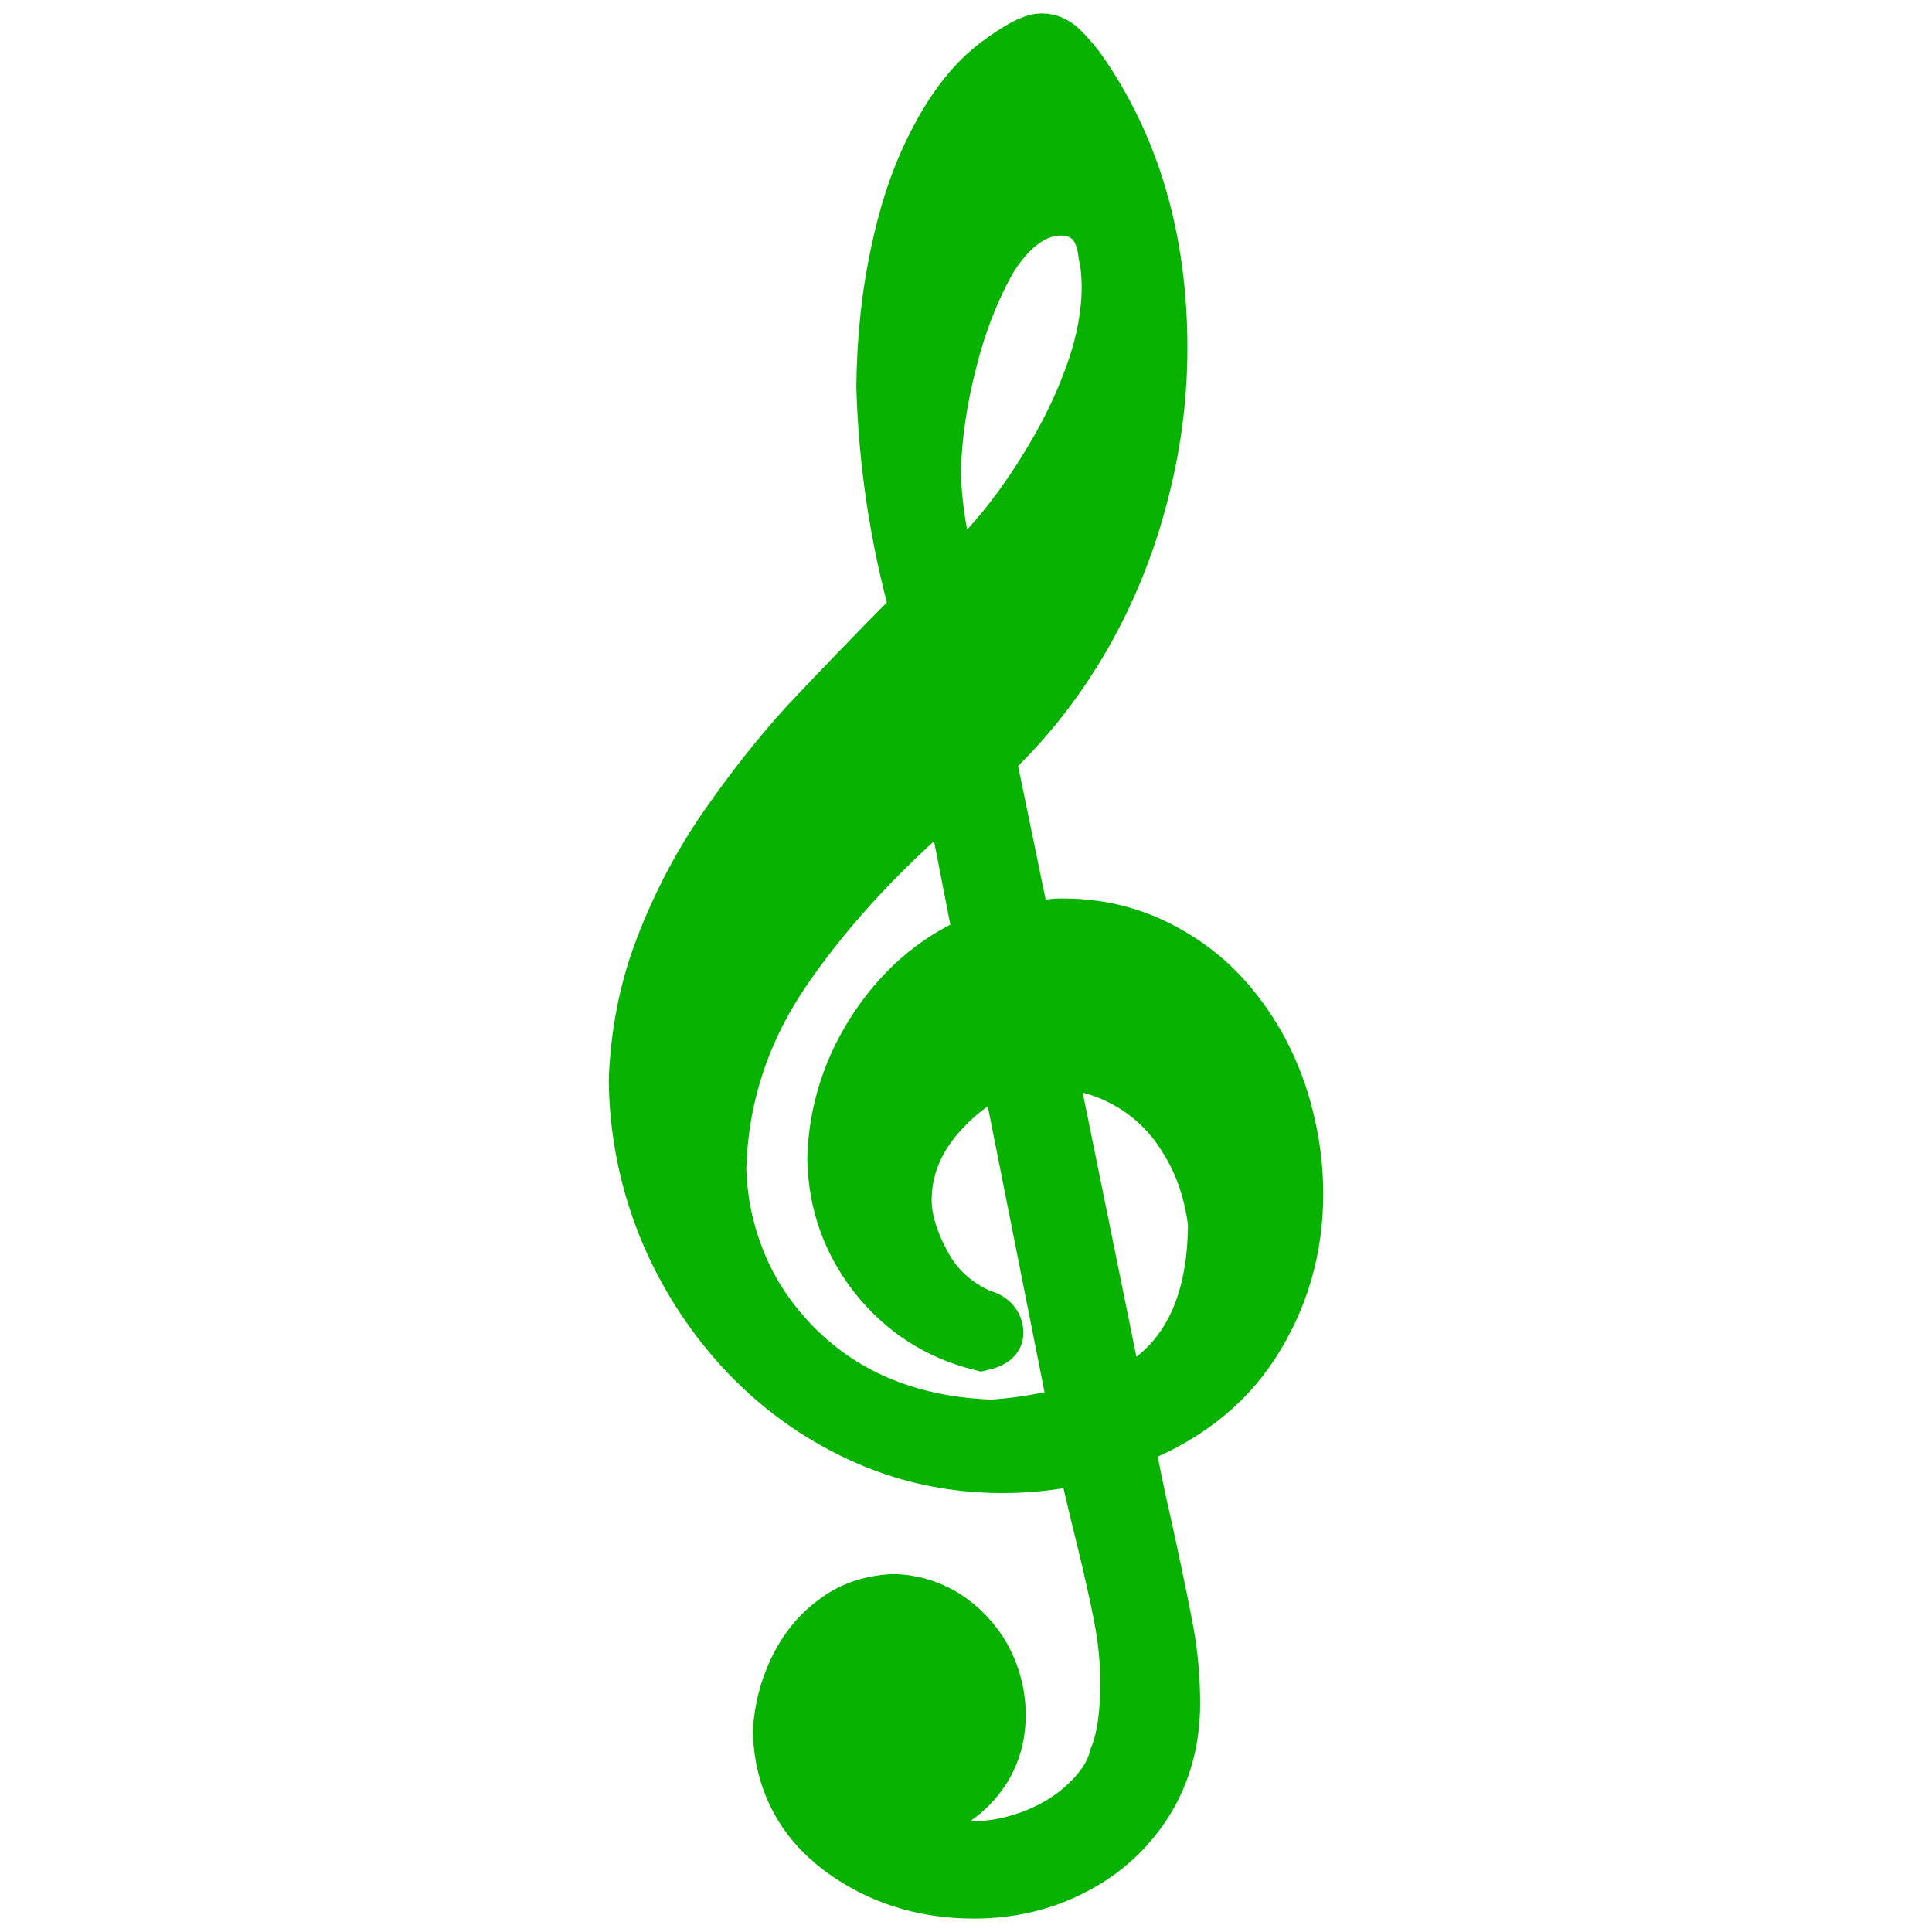 <?xml version="1.0" encoding="UTF-8" standalone="no"?>
<!-- Created with Sodipodi ("http://www.sodipodi.com/") -->

<svg
   xml:space="preserve"
   width="216mm"
   height="216mm"
   style="fill-rule:evenodd;image-rendering:optimizeQuality;shape-rendering:geometricPrecision;text-rendering:geometricPrecision"
   viewBox="0 0 16235.345 11692"
   id="svg2"
   sodipodi:version="0.34"
   inkscape:version="1.2.2 (b0a8486541, 2022-12-01)"
   sodipodi:docname="art.svg"
   version="1.1"
   xmlns:inkscape="http://www.inkscape.org/namespaces/inkscape"
   xmlns:sodipodi="http://sodipodi.sourceforge.net/DTD/sodipodi-0.dtd"
   xmlns="http://www.w3.org/2000/svg"
   xmlns:svg="http://www.w3.org/2000/svg"
   xmlns:rdf="http://www.w3.org/1999/02/22-rdf-syntax-ns#"
   xmlns:cc="http://creativecommons.org/ns#"
   xmlns:dc="http://purl.org/dc/elements/1.1/"><sodipodi:namedview
     inkscape:window-height="524"
     inkscape:window-width="954"
     inkscape:pageshadow="2"
     inkscape:pageopacity="0.0"
     borderopacity="1.0"
     bordercolor="#666666"
     pagecolor="#ffffff"
     id="base"
     inkscape:zoom="0.5025993"
     inkscape:cx="402.90546"
     inkscape:cy="430.76065"
     inkscape:window-x="960"
     inkscape:window-y="20"
     inkscape:current-layer="svg2"
     inkscape:showpageshadow="2"
     inkscape:pagecheckerboard="0"
     inkscape:deskcolor="#d1d1d1"
     inkscape:document-units="mm"
     showgrid="false"
     inkscape:window-maximized="0" /><defs
     id="defs4"><style
       type="text/css"
       id="style6">
   
    .str0 {stroke:#131516;stroke-width:3}
    .str1 {stroke:#131516;stroke-width:42}
    .fil1 {fill:none}
    .fil0 {fill:#131516}
   
  </style></defs><path
     class="fil0 str0"
     d="m 8493.692,6645.7 c -232.858,64.738 -442.812,209.445 -637.497,430.314 -194.685,224.677 -290.118,472.203 -290.118,738.77 0,167.556 57.26,357.961 167.963,559.79 110.703,205.637 278.666,354.152 496.255,449.355 72.53,15.232 106.886,53.313 106.886,106.627 0,19.041 -26.721,38.081 -91.616,53.313 -347.379,-87.586 -633.68,-274.183 -855.086,-552.173 -221.406,-281.799 -335.927,-601.678 -343.561,-967.255 11.452,-392.233 129.79,-757.81 355.014,-1092.922 229.041,-338.92 522.977,-578.83 881.808,-719.729 L 8020.34,4299.915 c -587.872,487.436 -1065.04,993.912 -1435.323,1527.045 -370.283,529.325 -561.15,1104.347 -576.42,1725.066 7.635,277.991 64.895,548.365 171.781,807.316 106.886,262.758 267.214,498.86 480.986,715.921 431.36,430.314 992.511,654.992 1675.816,677.84 232.858,-15.232 480.986,-57.121 748.2,-125.667 z m 274.849,-38.081 595.506,2928.423 c 587.872,-236.102 881.808,-750.194 881.808,-1534.661 -34.356,-262.758 -110.703,-498.86 -240.493,-708.305 C 9879.389,7079.822 9711.426,6912.266 9497.655,6790.407 9283.883,6668.548 9043.39,6607.619 8768.541,6607.619 Z M 7985.984,2647.203 c 125.972,-76.162 271.032,-209.445 427.543,-396.042 156.511,-182.788 309.205,-399.85 454.264,-643.567 148.877,-247.526 267.214,-498.86 355.014,-754.002 87.799,-251.334 129.79,-491.244 129.79,-712.113 0,-95.202 -7.635,-190.405 -26.721,-274.183 -15.269,-137.091 -57.26,-243.718 -129.79,-316.072 -72.53,-68.546 -164.146,-106.627 -278.666,-106.627 -229.041,0 -435.178,140.899 -618.41,422.698 -141.242,243.718 -259.58,533.133 -343.561,860.629 -87.799,331.304 -137.425,658.8 -145.059,990.104 19.087,377.001 80.164,685.457 175.598,929.174 z m -240.493,220.869 C 7573.711,2251.161 7478.277,1622.826 7459.19,983.067 c 3.817,-411.274 45.808,-795.891 125.972,-1153.852 76.347,-357.961 187.05,-666.416 332.109,-932.982 141.242,-266.567 305.388,-468.395 488.621,-605.487 164.146,-121.859 282.484,-186.596 347.379,-186.596 49.626,0 91.616,19.041 129.79,53.313 38.173,34.273 87.799,91.394 148.877,167.556 454.264,643.567 683.306,1420.418 683.306,2326.744 0,430.314 -57.26,849.205 -171.781,1268.095 -110.703,415.082 -274.849,811.124 -492.438,1180.508 -221.406,373.193 -480.986,696.881 -782.557,974.872 l 309.205,1500.388 c 167.963,-19.04 282.484,-34.273 347.379,-34.273 290.119,0 549.698,60.929 790.191,182.788 240.493,121.859 446.63,285.607 614.594,495.052 167.963,205.637 297.753,441.739 389.369,708.305 87.799,266.566 137.425,544.557 137.425,833.972 0,449.355 -118.338,860.629 -355.014,1230.014 -236.675,369.385 -591.689,639.759 -1068.857,814.932 30.539,186.596 83.982,456.971 164.146,803.507 76.347,350.345 133.607,628.335 171.781,833.972 38.173,205.637 53.443,403.658 53.443,597.871 0,300.839 -72.53,567.405 -217.589,803.507 -148.877,236.102 -347.379,418.89 -599.324,548.365 -248.128,129.475 -522.977,194.213 -820.73,194.213 -419.908,0 -786.374,-118.051 -1099.397,-350.344 -313.023,-236.102 -480.986,-552.174 -496.255,-955.832 11.452,-178.98 53.443,-346.536 129.79,-506.476 76.347,-159.94 179.415,-289.415 313.023,-388.425 129.79,-102.819 286.301,-156.132 465.717,-167.556 148.877,0 290.118,41.889 423.726,121.859 129.79,83.778 236.676,194.212 316.84,335.112 76.347,140.899 118.338,297.031 118.338,464.587 0,224.677 -76.347,415.082 -229.041,571.214 -152.694,156.132 -347.379,236.102 -580.237,236.102 h -87.799 c 148.877,228.485 393.187,346.536 732.931,346.536 171.781,0 347.379,-38.081 522.977,-106.627 179.415,-72.353 328.292,-167.556 454.265,-289.415 125.972,-121.859 209.954,-251.334 244.31,-388.425 64.895,-156.132 95.434,-373.193 95.434,-643.568 0,-182.788 -19.087,-365.576 -53.443,-548.365 -34.356,-178.98 -87.799,-418.89 -160.329,-715.921 -72.53,-293.223 -125.972,-521.709 -156.511,-677.84 -229.041,57.121 -465.717,87.586 -713.844,87.586 -416.091,0 -809.278,-83.778 -1179.561,-255.142 -370.283,-171.364 -694.758,-407.466 -977.241,-712.113 -278.666,-304.647 -496.255,-647.376 -652.767,-1035.801 -152.694,-384.617 -232.858,-788.275 -236.676,-1207.165 15.269,-388.425 87.799,-761.618 225.224,-1111.963 137.425,-354.153 313.023,-689.265 530.611,-1001.528 217.589,-312.264 442.812,-597.87 675.671,-853.013 236.676,-251.334 545.881,-575.022 935.25,-967.255 z"
     id="path9"
     style="fill:#08b200;fill-opacity:1;stroke:#08b200;stroke-width:526.145;stroke-dasharray:none;stroke-opacity:1" /></svg>
